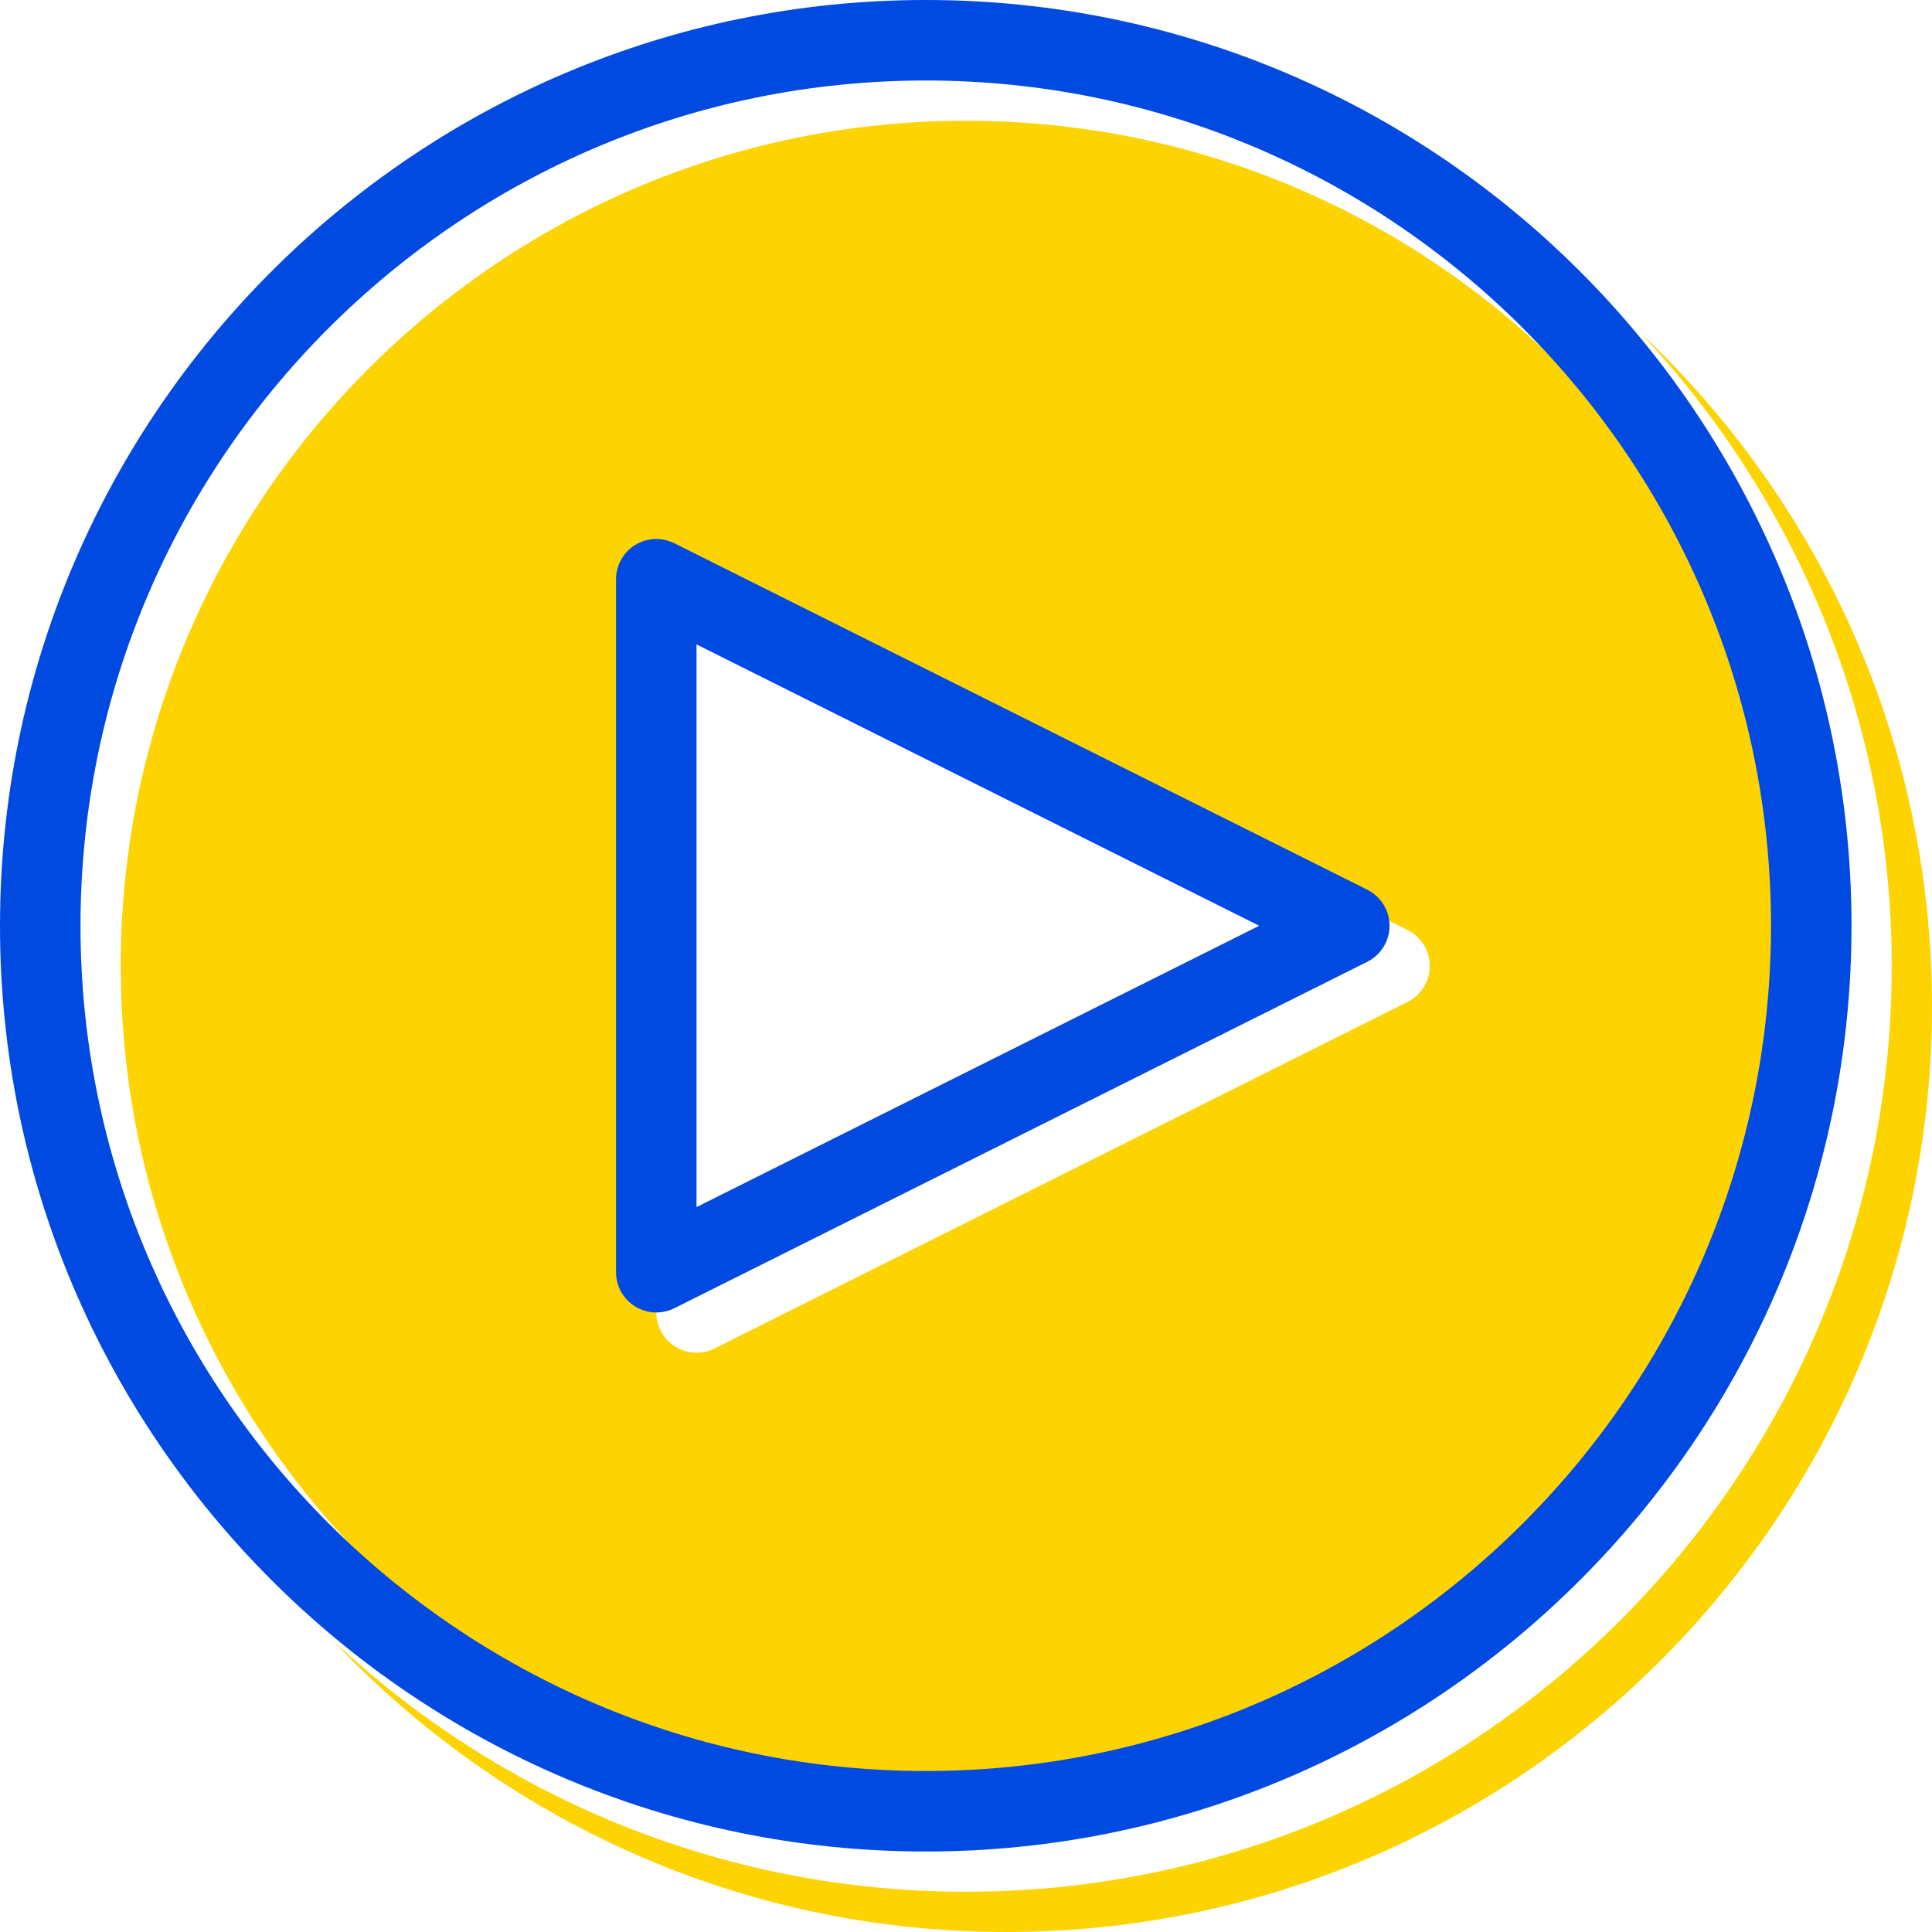 <?xml version="1.0" encoding="utf-8"?>
<!-- Generator: Adobe Illustrator 23.1.1, SVG Export Plug-In . SVG Version: 6.00 Build 0)  -->
<svg version="1.1" xmlns="http://www.w3.org/2000/svg" xmlns:xlink="http://www.w3.org/1999/xlink" x="0px" y="0px"
	 viewBox="0 0 48 48" enable-background="new 0 0 48 48" xml:space="preserve">
<g id="Icon_Grid" display="none">
</g>
<g id="BG" display="none">
	<rect display="inline" fill="#FFFFFF" width="48" height="48"/>
</g>
<g id="Mengenal_Surabaya">
</g>
<g id="Layanan_Publik">
</g>
<g id="Informasi_Publik">
</g>
<g id="Home">
</g>
<g id="Tentang_Surabaya">
</g>
<g id="Pemerintahan">
</g>
<g id="Ada_Apa_di_Surabaya_x3F_">
</g>
<g id="Pengaduan_Masyarakat">
</g>
<g id="Perizinan">
</g>
<g id="Kesehatan">
</g>
<g id="Pendidikan">
</g>
<g id="Sosial_Masyarakat">
</g>
<g id="Kependudukan">
</g>
<g id="Pemberdayaan_Ekonomi">
</g>
<g id="Whistle_Blower_System">
</g>
<g id="JDIH">
</g>
<g id="PPID">
</g>
<g id="Open_Data">
</g>
<g id="Satu_Peta">
</g>
<g id="Foto">
</g>
<g id="Video">
</g>
<g id="Infografis">
</g>
<g id="Podcast">
</g>
<g id="Berita_Terbaru">
</g>
<g id="Siaran_Pers">
</g>
<g id="Visi__x26__Misi">
</g>
<g id="Struktur_Organisasi_Pemerintahan_Surabaya">
</g>
<g id="Perangkat_Daerah">
</g>
<g id="Profil_Walikota_Surabaya">
</g>
<g id="Alamat_Pemerintah_Kota_Surabaya">
</g>
<g id="Transportasi">
</g>
<g id="Bisnis__x26__Investasi">
</g>
<g id="Akomodasi">
</g>
<g id="Wisata">
</g>
<g id="Media_Center">
</g>
<g id="SSW_Alfa">
</g>
<g id="EHealth">
</g>
<g id="Lawan_Covid">
</g>
<g id="Wadul_Sertifikat_Vaksin">
</g>
<g id="Profil_Sekolah">
</g>
<g id="Rapor_Online">
</g>
<g id="Sistem_Informasi_Aplikasi_Guru">
</g>
<g id="EPemuktakhiran_Data">
</g>
<g id="Klampid">
</g>
<g id="EPeken_Surabaya">
</g>
<g id="Username">
</g>
<g id="Password_1_">
</g>
<g id="Pencarian">
</g>
<g id="Share">
</g>
<g id="Lihat_Semua">
</g>
<g id="User">
</g>
<g id="Contact">
</g>
<g id="Location">
</g>
<g id="Play_Podcast">
</g>
<g id="Previous_Blue">
</g>
<g id="Next">
</g>
<g id="Navigasi_Previous">
</g>
<g id="Navigasi_Next">
</g>
<g id="Play_Video">
	<g>
		<g>
			<path fill="#FDD300" d="M24,45c11.579,0,21-9.421,21-21S35.579,3,24,3C12.421,3,3,12.421,3,24S12.421,45,24,45z M16.305,15.392
				c0-0.347,0.18-0.668,0.475-0.851c0.295-0.184,0.662-0.198,0.973-0.044l17.217,8.608c0.339,0.17,0.553,0.516,0.553,0.895
				s-0.214,0.725-0.553,0.895l-17.217,8.608c-0.142,0.07-0.294,0.105-0.447,0.105c-0.183,0-0.365-0.05-0.525-0.149
				c-0.295-0.183-0.475-0.504-0.475-0.851V15.392z"/>
			<path fill="#FDD300" d="M40.744,8.256C44.619,12.374,47,17.912,47,24c0,12.683-10.317,23-23,23
				c-6.088,0-11.626-2.381-15.744-6.256C12.454,45.206,18.405,48,25,48c12.683,0,23-10.317,23-23
				C48,18.405,45.206,12.454,40.744,8.256z"/>
		</g>
		<g>
			<g>
				<path fill="#004AE1" d="M23,46C10.317,46,0,35.683,0,23S10.317,0,23,0c12.683,0,23,10.317,23,23S35.683,46,23,46z M23,2
					C11.421,2,2,11.421,2,23s9.421,21,21,21c11.579,0,21-9.421,21-21S34.579,2,23,2z"/>
			</g>
			<g>
				<path fill="#004AE1" d="M16.305,32.608c-0.183,0-0.365-0.05-0.525-0.149c-0.295-0.183-0.475-0.504-0.475-0.851V14.392
					c0-0.347,0.18-0.668,0.475-0.851c0.295-0.184,0.662-0.198,0.973-0.044l17.217,8.608c0.339,0.17,0.553,0.516,0.553,0.895
					s-0.214,0.725-0.553,0.895l-17.217,8.608C16.61,32.573,16.458,32.608,16.305,32.608z M17.305,16.01v13.98L31.285,23
					L17.305,16.01z"/>
			</g>
		</g>
	</g>
</g>
<g id="Facebook_1_">
</g>
<g id="Twitter">
</g>
<g id="Instagram_1_">
</g>
<g id="Youtube">
</g>
</svg>
